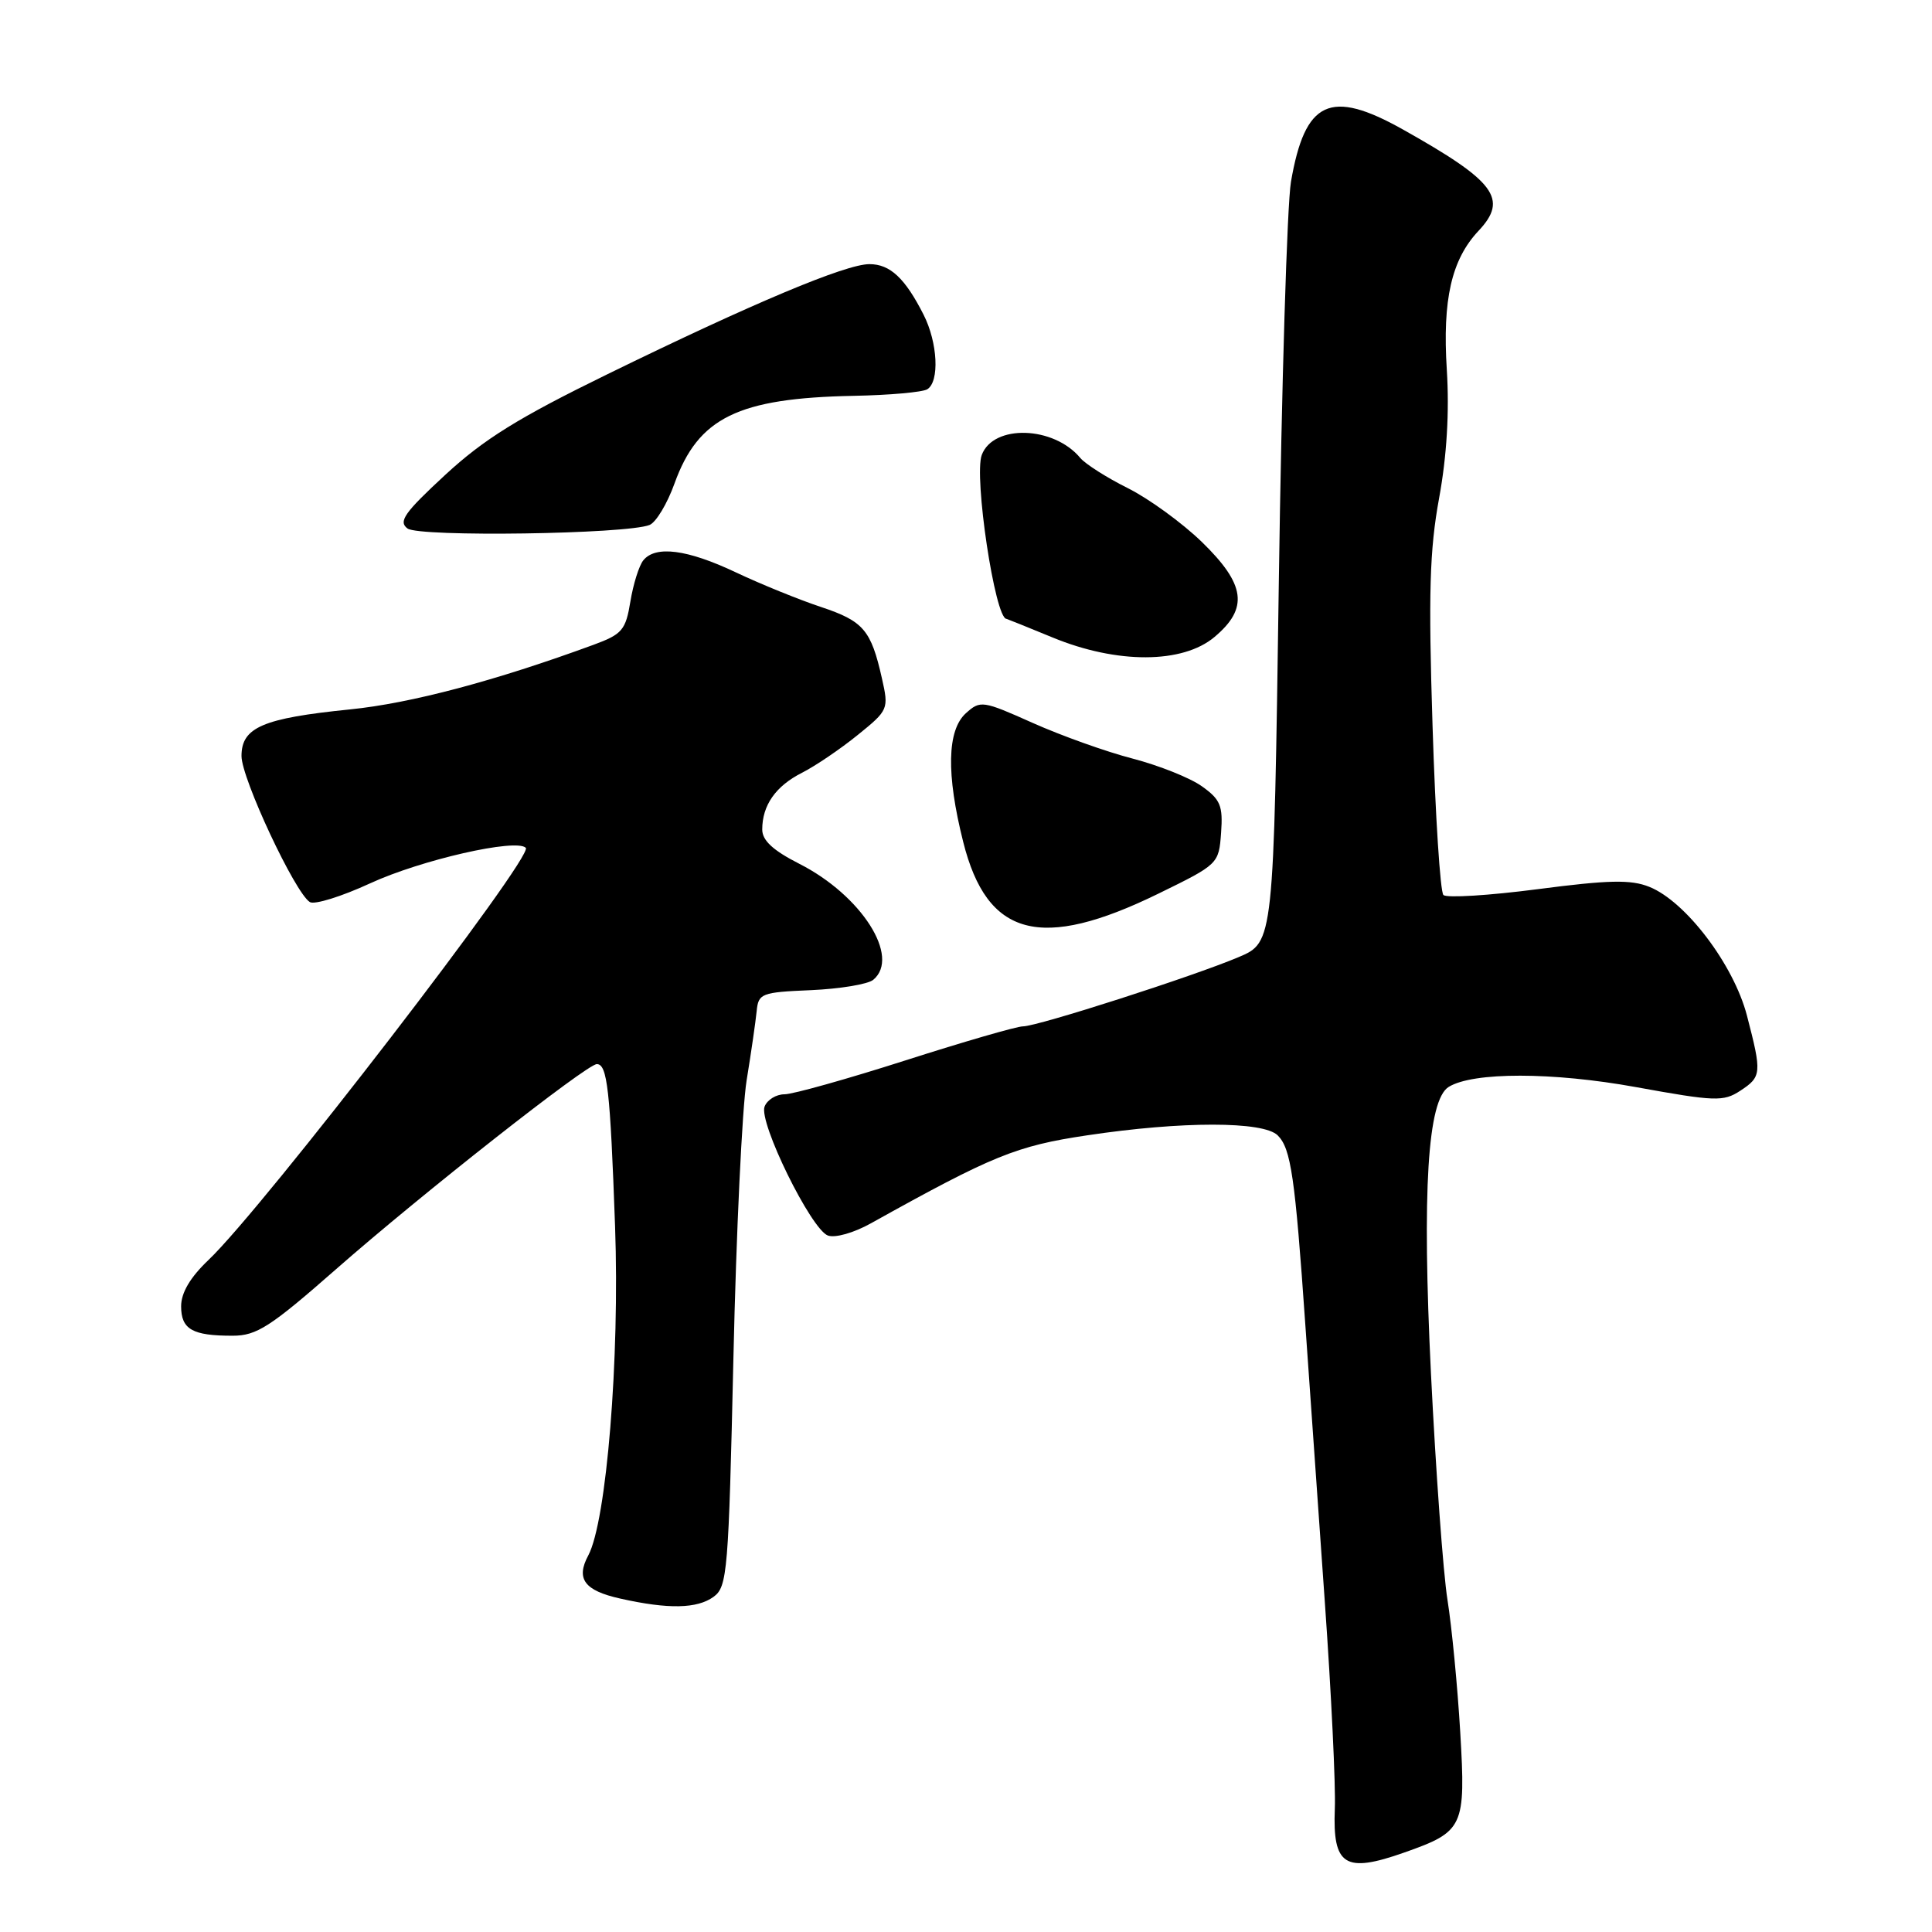 <?xml version="1.0" encoding="UTF-8" standalone="no"?>
<!DOCTYPE svg PUBLIC "-//W3C//DTD SVG 1.1//EN" "http://www.w3.org/Graphics/SVG/1.1/DTD/svg11.dtd" >
<svg xmlns="http://www.w3.org/2000/svg" xmlns:xlink="http://www.w3.org/1999/xlink" version="1.1" viewBox="0 0 256 256">
 <g >
 <path fill="currentColor"
d=" M 186.07 245.47 C 193.96 242.69 194.23 242.11 193.49 229.53 C 193.13 223.46 192.37 215.57 191.80 212.00 C 191.23 208.43 190.25 194.93 189.61 182.00 C 188.42 157.78 189.16 145.75 191.96 144.02 C 195.18 142.03 205.74 142.04 216.79 144.05 C 227.25 145.95 228.36 145.99 230.58 144.54 C 233.43 142.67 233.47 142.22 231.48 134.57 C 229.72 127.82 223.37 119.44 218.54 117.51 C 216.10 116.53 213.18 116.59 203.76 117.82 C 197.30 118.66 191.67 119.01 191.26 118.59 C 190.84 118.18 190.19 108.08 189.82 96.17 C 189.26 78.64 189.43 72.88 190.69 66.00 C 191.71 60.43 192.06 54.57 191.71 49.00 C 191.12 39.70 192.33 34.40 195.91 30.59 C 199.89 26.36 198.15 24.03 185.88 17.15 C 176.25 11.75 172.92 13.31 171.06 24.08 C 170.55 27.06 169.82 50.95 169.45 77.18 C 168.77 124.85 168.77 124.85 164.13 126.82 C 158.12 129.37 137.48 136.00 135.54 136.00 C 134.72 136.00 127.72 138.03 120.00 140.50 C 112.28 142.97 105.05 145.00 103.95 145.00 C 102.84 145.00 101.66 145.73 101.31 146.63 C 100.51 148.71 107.45 162.85 109.69 163.71 C 110.63 164.07 113.13 163.37 115.43 162.08 C 131.54 153.11 134.65 151.84 144.03 150.44 C 156.61 148.55 167.41 148.55 169.31 150.45 C 171.06 152.20 171.60 155.95 172.96 175.50 C 173.54 183.75 174.70 200.32 175.55 212.33 C 176.40 224.34 177.00 236.64 176.87 239.66 C 176.57 247.22 178.20 248.25 186.07 245.47 Z  M 94.56 211.58 C 96.38 210.25 96.54 208.28 97.18 179.99 C 97.55 163.39 98.34 146.82 98.93 143.16 C 99.53 139.50 100.12 135.38 100.26 134.00 C 100.49 131.63 100.86 131.48 107.46 131.20 C 111.29 131.03 115.00 130.42 115.71 129.83 C 119.36 126.80 114.14 118.63 105.90 114.45 C 102.44 112.69 101.00 111.37 101.00 109.92 C 101.00 106.70 102.78 104.16 106.28 102.39 C 108.05 101.49 111.37 99.24 113.65 97.39 C 117.72 94.10 117.78 93.96 116.86 89.89 C 115.42 83.48 114.42 82.30 108.76 80.42 C 105.87 79.46 100.80 77.40 97.50 75.84 C 91.06 72.79 86.85 72.25 85.24 74.25 C 84.68 74.94 83.91 77.39 83.53 79.70 C 82.91 83.49 82.44 84.04 78.67 85.43 C 65.62 90.22 54.44 93.19 46.38 94.00 C 34.81 95.17 32.00 96.38 32.00 100.18 C 32.00 103.15 39.10 118.33 41.06 119.53 C 41.67 119.91 45.27 118.79 49.06 117.04 C 55.79 113.94 68.40 111.06 69.67 112.34 C 70.77 113.44 34.86 160.09 27.63 166.95 C 25.21 169.25 24.00 171.29 24.00 173.09 C 24.00 176.15 25.50 177.00 30.83 176.99 C 34.01 176.99 35.82 175.82 44.50 168.20 C 55.85 158.23 77.76 141.00 79.08 141.00 C 80.47 141.00 80.85 144.35 81.50 162.50 C 82.13 179.98 80.37 201.57 77.95 206.10 C 76.28 209.21 77.43 210.76 82.19 211.82 C 88.57 213.25 92.38 213.17 94.56 211.58 Z  M 153.50 118.41 C 161.44 114.53 161.50 114.47 161.80 110.36 C 162.06 106.77 161.72 105.94 159.26 104.19 C 157.70 103.07 153.57 101.43 150.09 100.52 C 146.60 99.62 140.65 97.49 136.86 95.80 C 130.20 92.82 129.90 92.78 127.98 94.51 C 125.49 96.77 125.37 102.58 127.63 111.56 C 130.79 124.16 137.90 126.04 153.50 118.41 Z  M 160.92 84.41 C 165.47 80.59 165.05 77.45 159.25 71.81 C 156.64 69.28 152.22 66.07 149.44 64.68 C 146.65 63.29 143.83 61.49 143.15 60.69 C 139.63 56.44 131.63 56.19 130.09 60.28 C 129.02 63.13 131.84 81.96 133.36 82.00 C 133.44 82.01 136.20 83.12 139.50 84.48 C 148.02 87.99 156.70 87.96 160.92 84.41 Z  M 86.07 69.56 C 86.93 69.21 88.41 66.75 89.37 64.08 C 92.52 55.33 97.78 52.75 113.12 52.45 C 117.85 52.36 122.24 51.97 122.87 51.58 C 124.51 50.57 124.26 45.41 122.38 41.70 C 119.92 36.85 117.94 35.00 115.20 35.00 C 112.06 35.00 99.75 40.17 80.50 49.58 C 68.69 55.35 64.12 58.19 59.00 62.92 C 53.58 67.93 52.75 69.11 54.00 70.03 C 55.57 71.18 83.04 70.78 86.07 69.56 Z "/>
</g>
</svg>